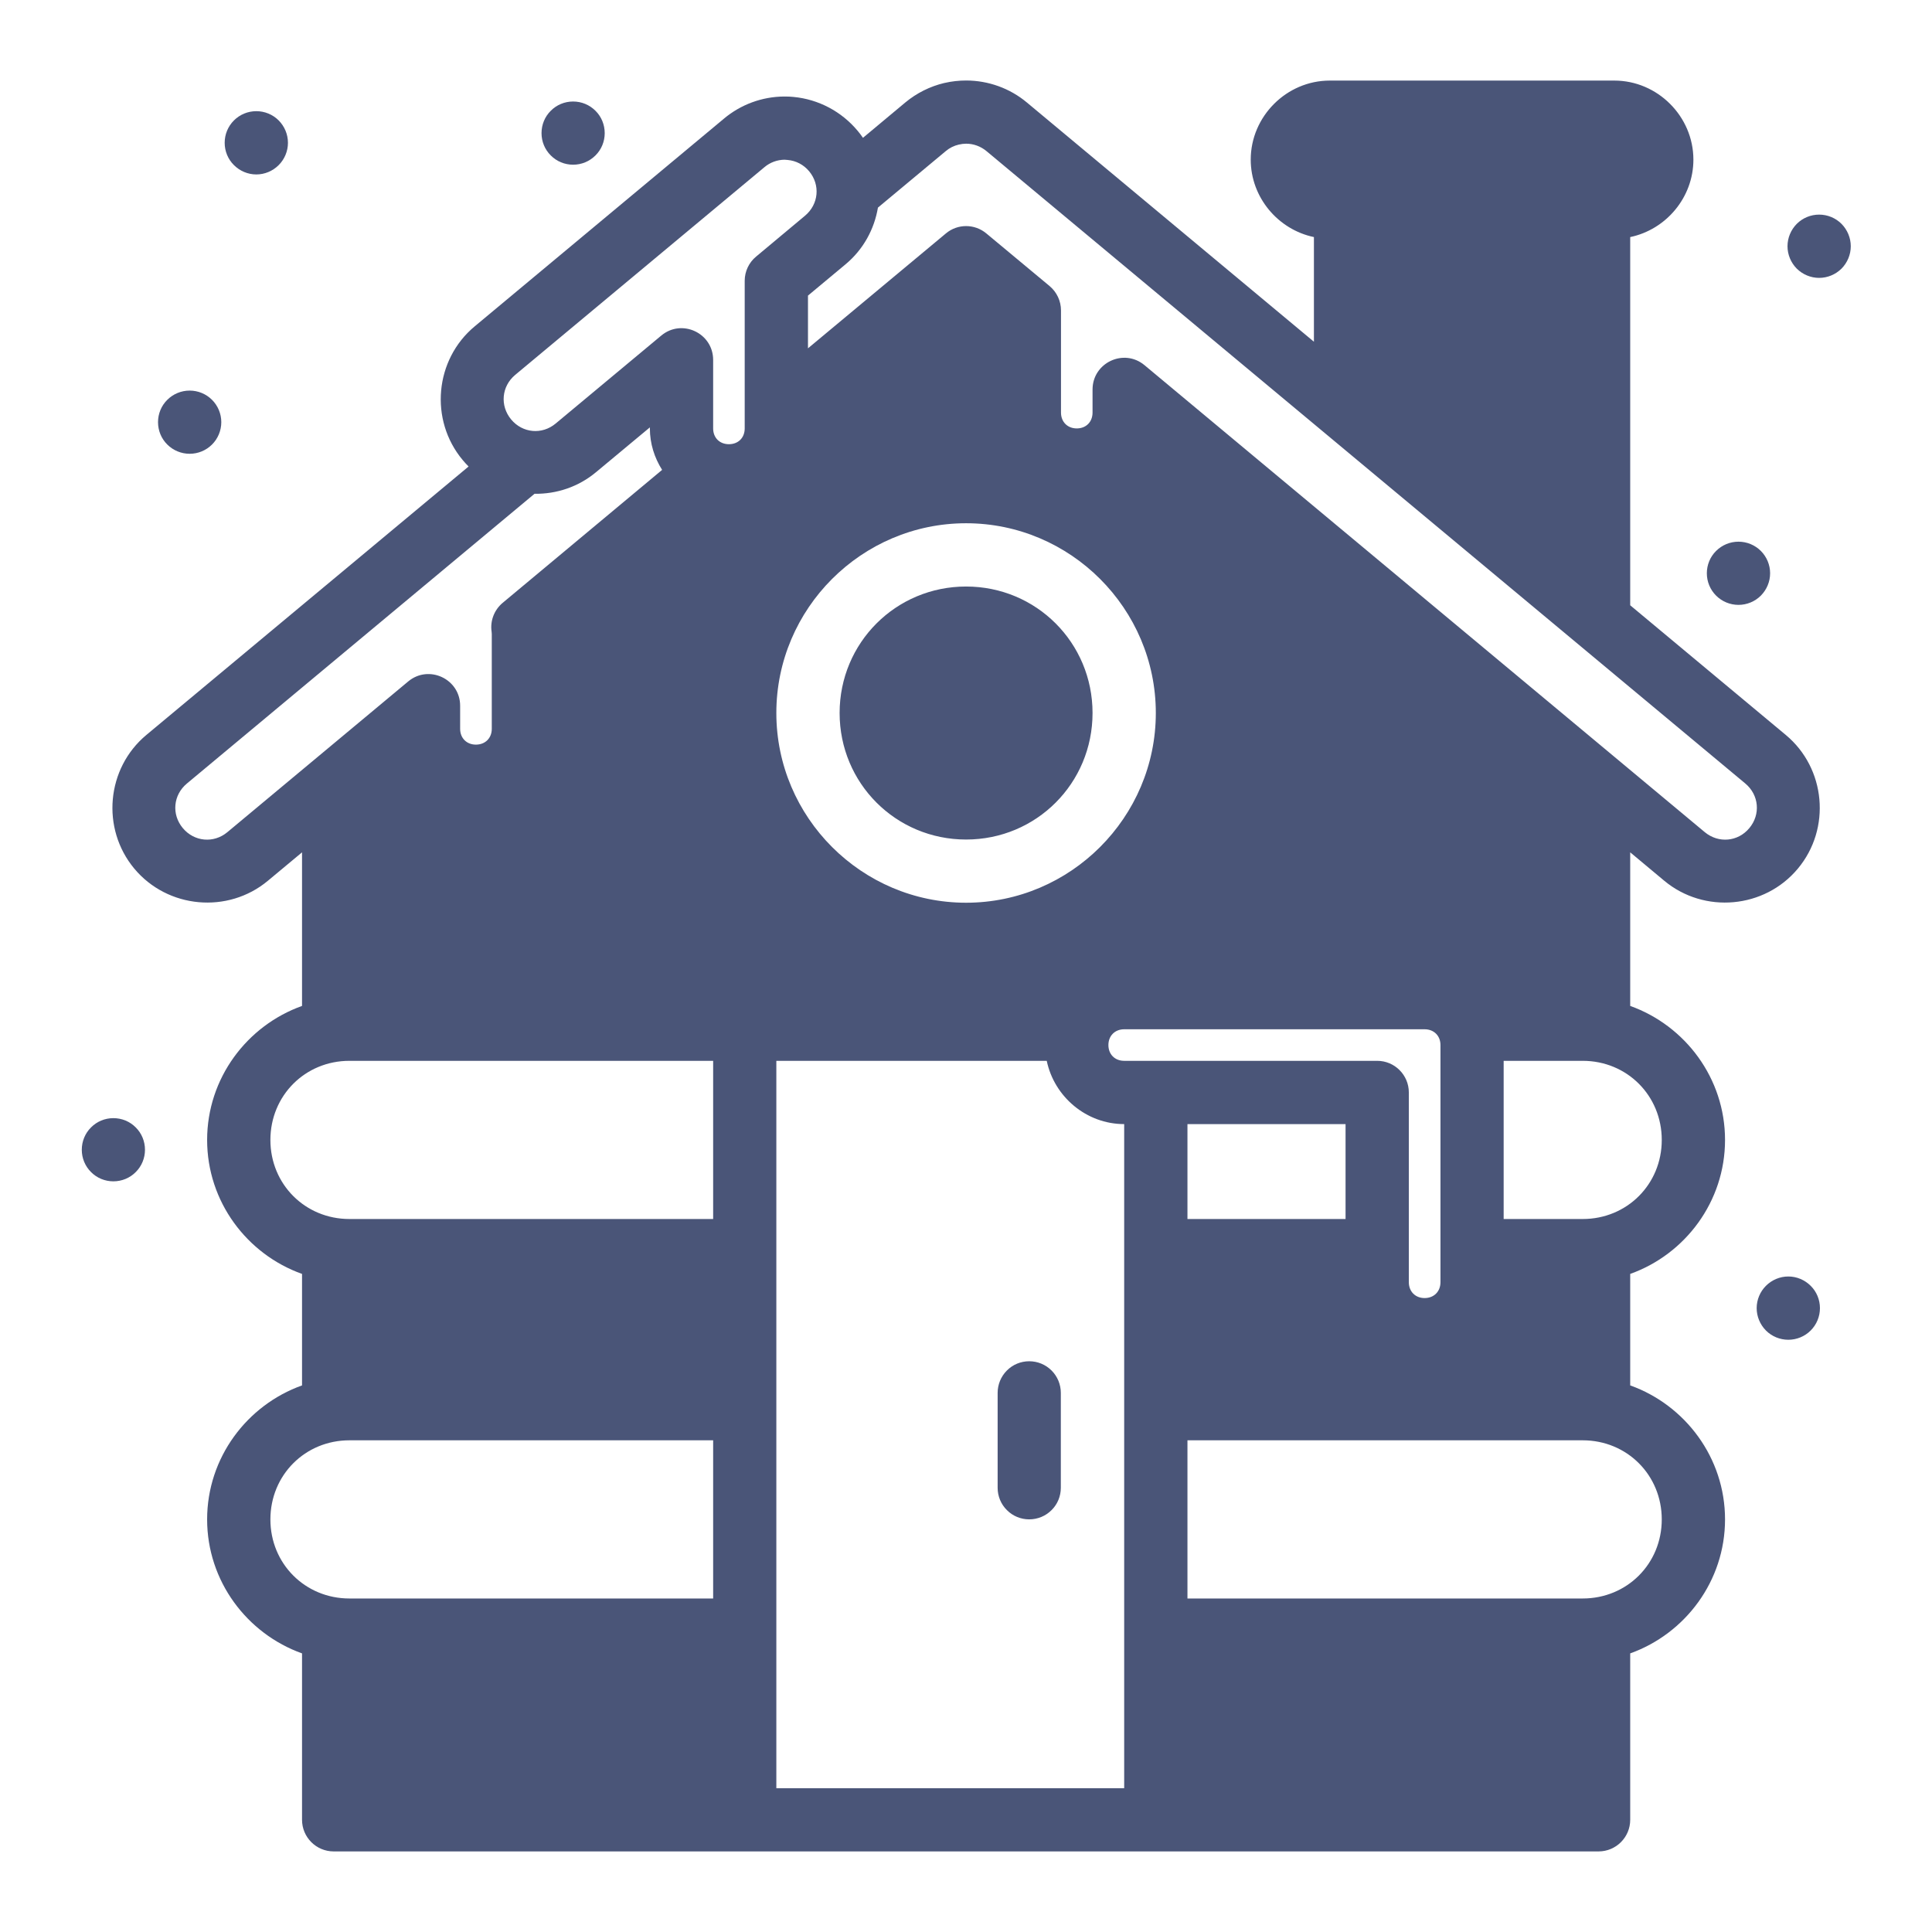<svg width="24" height="24" viewBox="0 0 24 24" fill="none" xmlns="http://www.w3.org/2000/svg">
<path fill-rule="evenodd" clip-rule="evenodd" d="M12.004 1C11.913 1 11.821 1.01 11.731 1.031H11.73C11.553 1.073 11.387 1.156 11.246 1.273L10.72 1.712C10.699 1.682 10.678 1.653 10.654 1.625C10.454 1.385 10.167 1.233 9.856 1.204C9.823 1.201 9.784 1.198 9.739 1.199C9.467 1.201 9.203 1.298 8.994 1.473L5.897 4.054C5.4 4.467 5.332 5.217 5.747 5.714C5.77 5.742 5.795 5.769 5.821 5.795L1.818 9.13C1.321 9.544 1.254 10.293 1.668 10.79C2.082 11.287 2.832 11.355 3.328 10.941L3.752 10.588V12.496C3.067 12.741 2.573 13.395 2.573 14.161C2.573 14.926 3.067 15.581 3.752 15.825V17.21C3.067 17.455 2.573 18.109 2.573 18.875C2.573 19.64 3.067 20.294 3.752 20.539V22.606C3.752 22.823 3.928 22.999 4.145 22.999H19.858C20.075 22.999 20.251 22.823 20.251 22.606V20.539C20.935 20.294 21.429 19.64 21.429 18.875C21.429 18.109 20.935 17.455 20.251 17.21V15.825C20.935 15.581 21.429 14.926 21.429 14.161C21.429 13.395 20.935 12.741 20.251 12.496V10.588L20.674 10.941C21.171 11.355 21.921 11.287 22.334 10.79C22.749 10.293 22.681 9.544 22.184 9.13L20.251 7.519V2.945C20.696 2.852 21.036 2.453 21.036 1.983C21.036 1.446 20.591 1.001 20.054 1.001H16.519C15.982 1.001 15.537 1.446 15.537 1.983C15.537 2.453 15.877 2.852 16.322 2.945V4.245L12.756 1.273C12.543 1.095 12.276 1.001 12.004 1ZM12.002 1.785C12.093 1.785 12.181 1.817 12.253 1.876L21.681 9.733C21.851 9.875 21.873 10.117 21.731 10.287C21.59 10.457 21.348 10.479 21.177 10.337L14.217 4.536C13.961 4.323 13.573 4.505 13.572 4.838V5.125C13.572 5.241 13.492 5.322 13.376 5.322C13.261 5.322 13.18 5.241 13.18 5.125V3.856C13.18 3.739 13.128 3.629 13.039 3.554L12.253 2.9C12.107 2.778 11.895 2.778 11.75 2.9L10.037 4.327V3.672C10.193 3.543 10.348 3.413 10.504 3.283C10.726 3.098 10.861 2.846 10.906 2.579L11.75 1.876C11.796 1.837 11.851 1.81 11.911 1.796H11.912C11.942 1.789 11.972 1.785 12.002 1.785ZM9.745 1.984C9.753 1.984 9.765 1.985 9.784 1.987C9.888 1.996 9.983 2.046 10.05 2.126L10.051 2.127C10.193 2.297 10.17 2.538 10 2.68C9.798 2.849 9.595 3.018 9.393 3.187C9.303 3.261 9.251 3.372 9.251 3.488V5.322C9.251 5.438 9.171 5.518 9.055 5.518C8.939 5.518 8.859 5.438 8.859 5.322V4.47C8.858 4.137 8.47 3.955 8.214 4.169C7.777 4.533 7.34 4.897 6.903 5.261C6.733 5.403 6.492 5.381 6.35 5.211C6.208 5.04 6.23 4.799 6.4 4.657L9.497 2.076C9.567 2.017 9.656 1.985 9.745 1.984ZM8.073 5.309V5.322C8.073 5.511 8.13 5.687 8.225 5.837L6.244 7.489C6.139 7.577 6.087 7.713 6.107 7.848C6.108 7.856 6.109 7.864 6.109 7.875V9.054C6.109 9.169 6.028 9.25 5.912 9.25C5.797 9.25 5.716 9.169 5.716 9.054V8.767C5.716 8.434 5.327 8.252 5.071 8.465L2.825 10.337C2.655 10.479 2.413 10.457 2.271 10.287C2.129 10.117 2.151 9.875 2.322 9.733L6.64 6.134C6.911 6.138 7.184 6.05 7.406 5.864C7.629 5.679 7.851 5.494 8.073 5.309ZM12.001 6.5C13.298 6.5 14.358 7.56 14.358 8.857C14.358 10.154 13.298 11.214 12.001 11.214C10.704 11.214 9.644 10.154 9.644 8.857C9.644 7.56 10.704 6.5 12.001 6.5ZM12.001 7.286C11.129 7.286 10.43 7.985 10.43 8.857C10.43 9.73 11.129 10.429 12.001 10.429C12.874 10.429 13.572 9.73 13.572 8.857C13.572 7.985 12.874 7.286 12.001 7.286ZM13.965 12.786H17.697C17.813 12.786 17.894 12.867 17.894 12.982V15.928C17.894 16.044 17.813 16.125 17.697 16.125C17.582 16.125 17.501 16.044 17.501 15.928V13.571C17.501 13.354 17.325 13.178 17.108 13.178H13.965C13.85 13.178 13.769 13.098 13.769 12.982C13.769 12.867 13.85 12.786 13.965 12.786ZM4.341 13.178H8.859V15.143H4.341C3.79 15.143 3.359 14.711 3.359 14.161C3.359 13.61 3.79 13.178 4.341 13.178ZM9.644 13.178H13.003C13.096 13.624 13.495 13.964 13.965 13.964V22.214H9.644V13.178ZM18.679 13.178H19.661C20.212 13.178 20.643 13.61 20.643 14.161C20.643 14.711 20.212 15.143 19.661 15.143H18.679V13.178ZM14.751 13.964H16.715V15.143H14.751V13.964ZM4.341 17.892H8.859V19.857H4.341C3.79 19.857 3.359 19.425 3.359 18.875C3.359 18.324 3.79 17.892 4.341 17.892ZM14.751 17.892H19.661C20.212 17.892 20.643 18.324 20.643 18.875C20.643 19.425 20.212 19.857 19.661 19.857H14.751V17.892Z" fill="#4A5578"/>
<path fill-rule="evenodd" clip-rule="evenodd" d="M3.184 1.381C3.08 1.381 2.98 1.422 2.906 1.496C2.832 1.57 2.791 1.669 2.791 1.774C2.791 1.878 2.832 1.978 2.906 2.051C2.98 2.125 3.08 2.167 3.184 2.167C3.288 2.167 3.388 2.125 3.462 2.051C3.535 1.978 3.577 1.878 3.577 1.774C3.577 1.669 3.535 1.57 3.462 1.496C3.388 1.422 3.288 1.381 3.184 1.381Z" fill="#4A5578"/>
<path fill-rule="evenodd" clip-rule="evenodd" d="M12.785 16.91C12.681 16.91 12.581 16.951 12.508 17.025C12.434 17.099 12.393 17.199 12.393 17.303V18.482C12.393 18.586 12.434 18.686 12.508 18.759C12.581 18.833 12.681 18.874 12.785 18.874C12.89 18.874 12.989 18.833 13.063 18.759C13.137 18.686 13.178 18.586 13.178 18.482V17.303C13.178 17.199 13.137 17.099 13.063 17.025C12.989 16.951 12.89 16.91 12.785 16.91Z" fill="#4A5578"/>
<path fill-rule="evenodd" clip-rule="evenodd" d="M22.598 2.666C22.494 2.666 22.394 2.707 22.32 2.781C22.247 2.855 22.205 2.955 22.205 3.059C22.205 3.163 22.247 3.263 22.32 3.337C22.394 3.41 22.494 3.452 22.598 3.452C22.702 3.452 22.802 3.41 22.876 3.337C22.949 3.263 22.991 3.163 22.991 3.059C22.991 2.955 22.949 2.855 22.876 2.781C22.802 2.707 22.702 2.666 22.598 2.666Z" fill="#4A5578"/>
<path fill-rule="evenodd" clip-rule="evenodd" d="M1.408 13.89C1.304 13.89 1.204 13.931 1.131 14.005C1.057 14.078 1.016 14.178 1.016 14.283C1.016 14.387 1.057 14.487 1.131 14.56C1.204 14.634 1.304 14.675 1.408 14.675C1.513 14.675 1.613 14.634 1.686 14.56C1.76 14.487 1.801 14.387 1.801 14.283C1.801 14.178 1.76 14.078 1.686 14.005C1.613 13.931 1.513 13.89 1.408 13.89Z" fill="#4A5578"/>
<path fill-rule="evenodd" clip-rule="evenodd" d="M2.356 4.852C2.252 4.852 2.152 4.893 2.078 4.967C2.004 5.04 1.963 5.14 1.963 5.244C1.963 5.349 2.004 5.449 2.078 5.522C2.152 5.596 2.252 5.637 2.356 5.637C2.46 5.637 2.56 5.596 2.634 5.522C2.707 5.449 2.749 5.349 2.749 5.244C2.749 5.14 2.707 5.04 2.634 4.967C2.56 4.893 2.46 4.852 2.356 4.852Z" fill="#4A5578"/>
<path fill-rule="evenodd" clip-rule="evenodd" d="M21.596 6.729C21.492 6.729 21.392 6.77 21.318 6.844C21.244 6.917 21.203 7.017 21.203 7.121C21.203 7.226 21.244 7.325 21.318 7.399C21.392 7.473 21.492 7.514 21.596 7.514C21.7 7.514 21.8 7.473 21.874 7.399C21.947 7.325 21.989 7.226 21.989 7.121C21.989 7.017 21.947 6.917 21.874 6.844C21.8 6.77 21.7 6.729 21.596 6.729Z" fill="#4A5578"/>
<path fill-rule="evenodd" clip-rule="evenodd" d="M22.215 15.857C22.111 15.857 22.011 15.899 21.937 15.973C21.864 16.046 21.822 16.146 21.822 16.25C21.822 16.354 21.864 16.454 21.937 16.528C22.011 16.602 22.111 16.643 22.215 16.643C22.319 16.643 22.419 16.602 22.493 16.528C22.567 16.454 22.608 16.354 22.608 16.25C22.608 16.146 22.567 16.046 22.493 15.973C22.419 15.899 22.319 15.857 22.215 15.857Z" fill="#4A5578"/>
<path fill-rule="evenodd" clip-rule="evenodd" d="M7.119 1.261C7.015 1.261 6.915 1.302 6.842 1.376C6.768 1.449 6.727 1.549 6.727 1.654C6.727 1.758 6.768 1.858 6.842 1.931C6.915 2.005 7.015 2.046 7.119 2.046C7.224 2.046 7.323 2.005 7.397 1.931C7.471 1.858 7.512 1.758 7.512 1.654C7.512 1.549 7.471 1.449 7.397 1.376C7.323 1.302 7.224 1.261 7.119 1.261Z" fill="#4A5578"/>
</svg>

